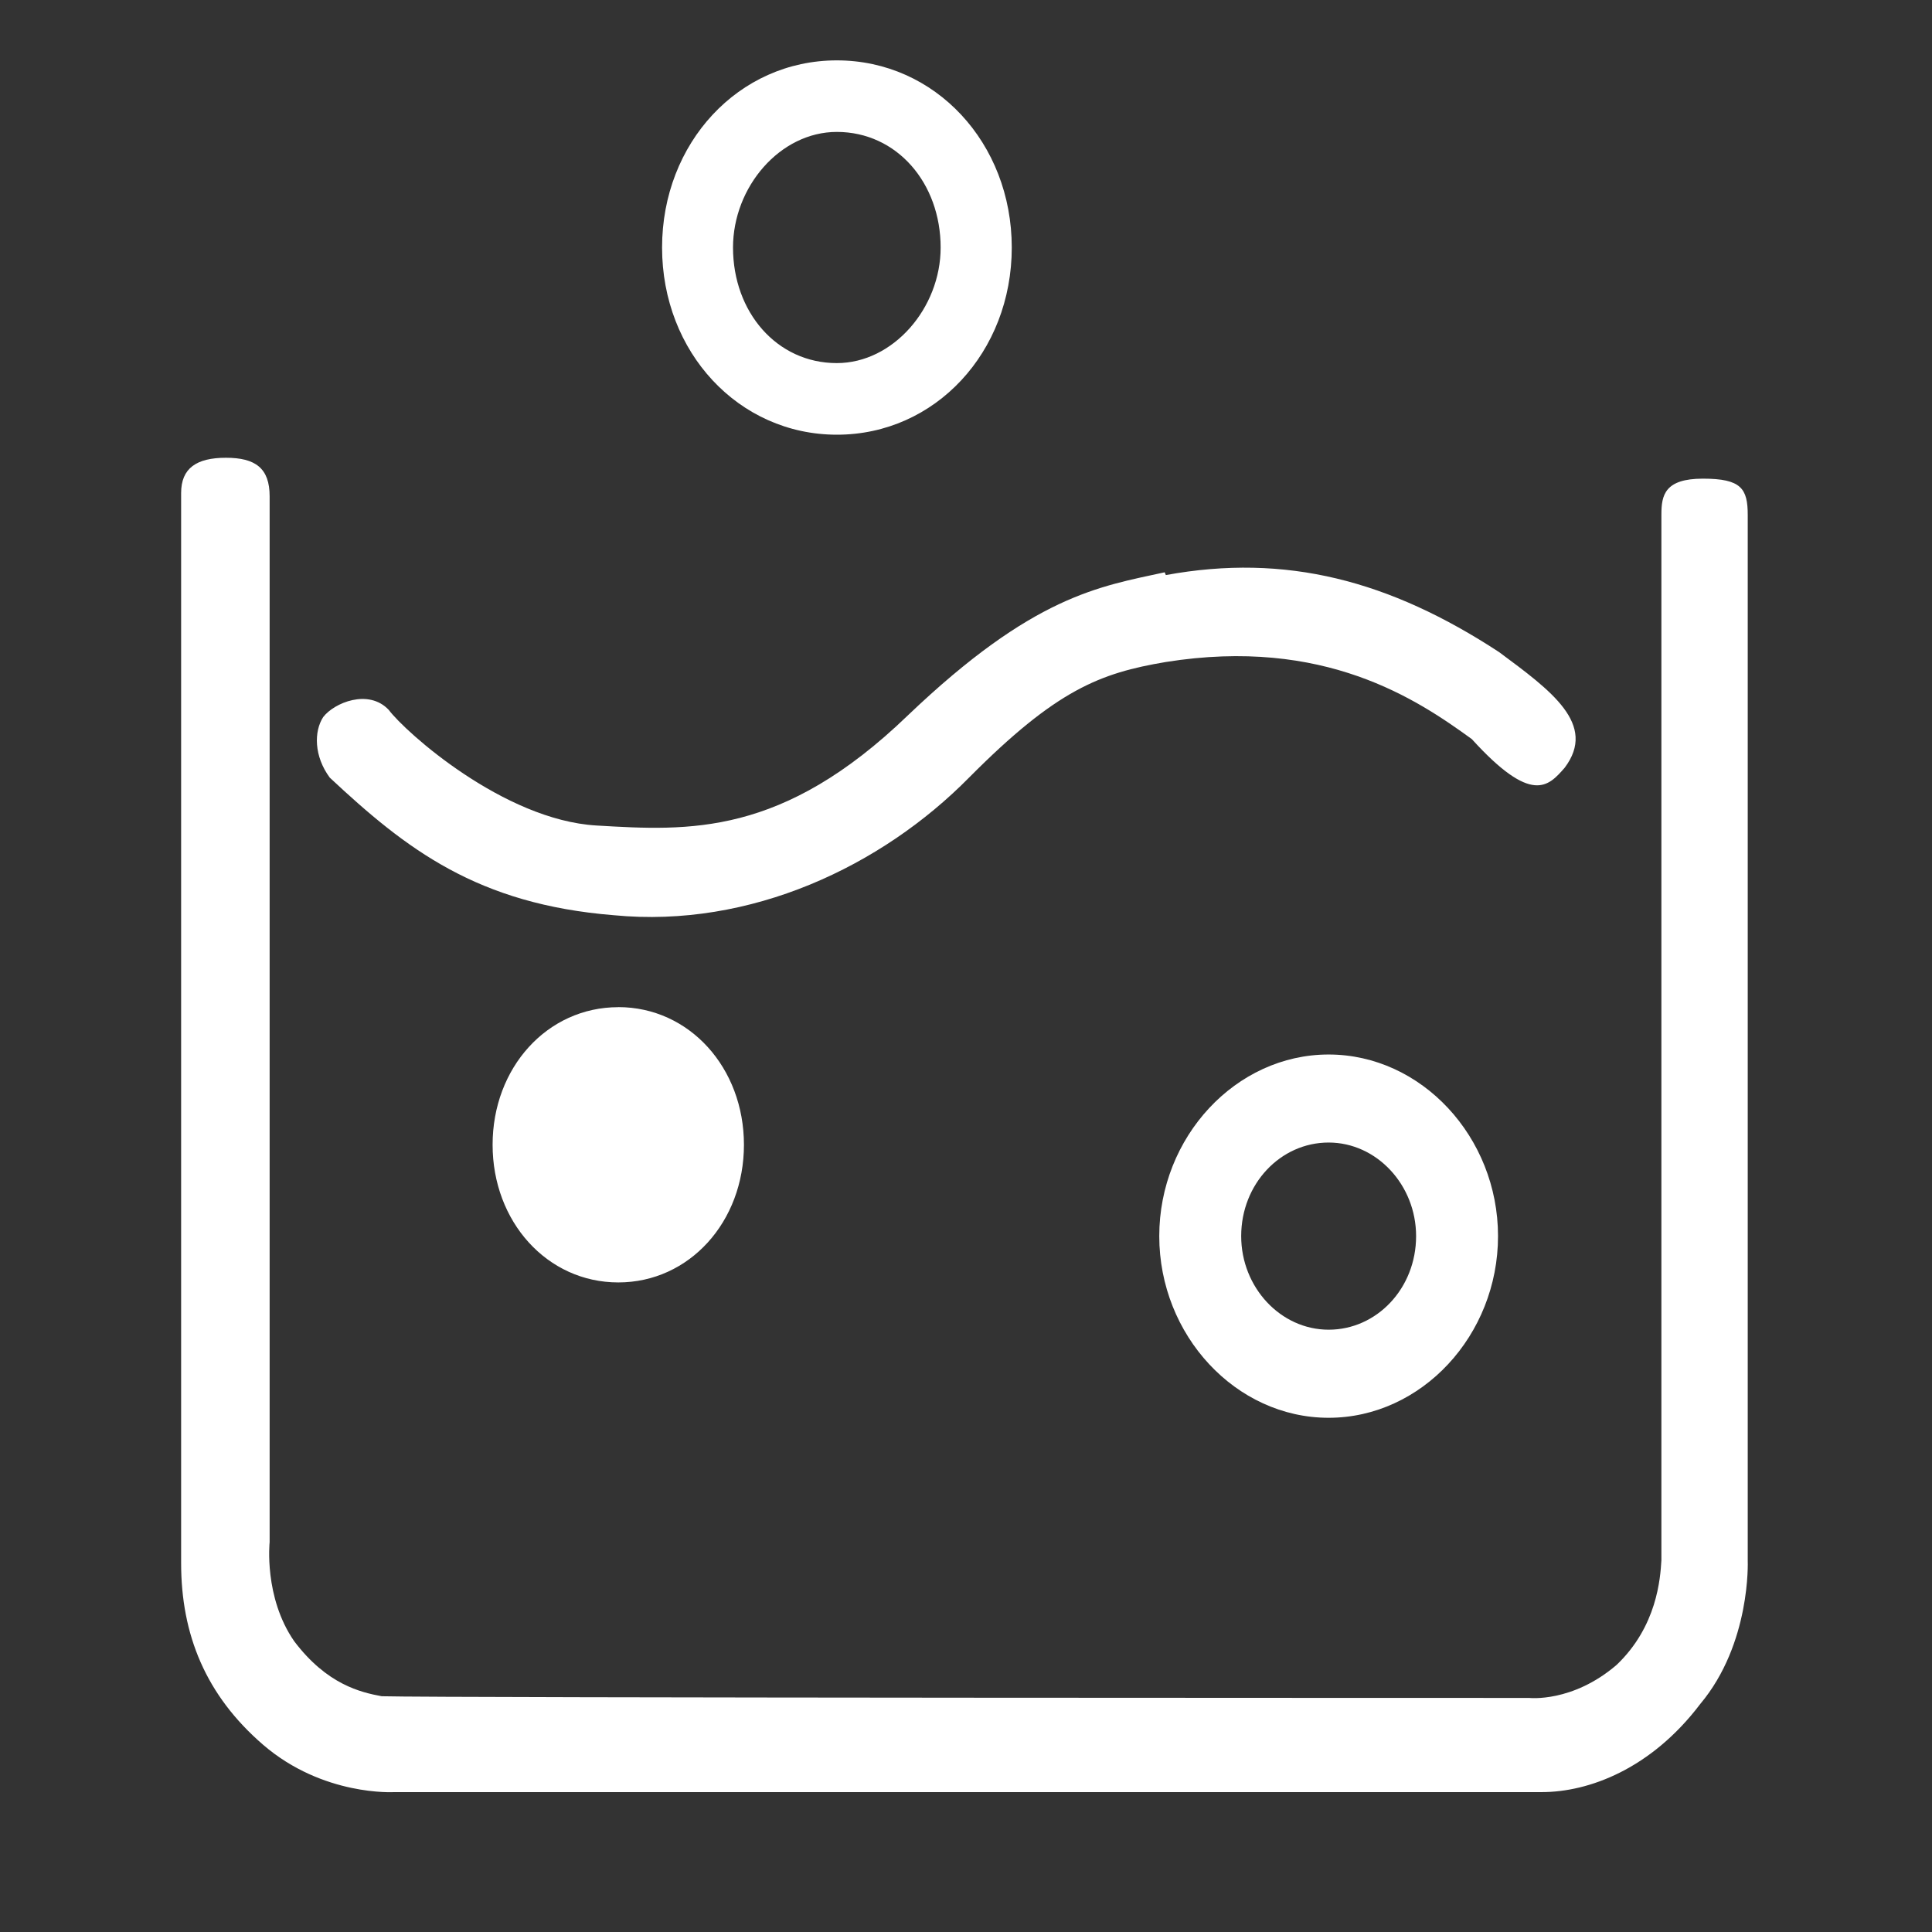 <svg width="32" height="32" viewBox="0 0 32 32" fill="none" xmlns="http://www.w3.org/2000/svg">
<rect x="0" y="0" width="32" height="32" fill="#333333" stroke="none"/>
<g clip-path="url(#clip0_92829_585)">
<path d="M13.86 1C12.233 1 10.966 2.368 10.966 4.1C10.966 5.832 12.233 7.2 13.862 7.2C15.491 7.2 16.758 5.832 16.758 4.1C16.758 2.368 15.49 1 13.861 1H13.86ZM13.86 2.185C14.856 2.185 15.58 3.033 15.58 4.1C15.58 5.103 14.793 6.014 13.86 6.014C12.865 6.014 12.141 5.167 12.141 4.1C12.141 3.097 12.92 2.185 13.861 2.185H13.86ZM3 25.89C3 27.075 3.407 28.078 4.358 28.899C5.353 29.756 6.53 29.683 6.53 29.683H25.536C26.315 29.683 27.346 29.3 28.161 28.224C29.003 27.221 28.948 25.854 28.948 25.854V8.53C28.948 8.092 28.84 7.928 28.206 7.928C27.573 7.928 27.518 8.202 27.518 8.521V25.843C27.5 26.144 27.446 26.938 26.776 27.576C26.043 28.205 25.328 28.123 25.328 28.123C25.328 28.123 7.227 28.123 6.322 28.095C5.978 28.031 5.417 27.904 4.873 27.184C4.367 26.454 4.466 25.543 4.466 25.543V8.22C4.466 7.755 4.231 7.582 3.742 7.582C3.253 7.582 3 7.756 3 8.166V25.89ZM19.291 9.479C18.205 9.716 17.119 9.862 15.037 11.849C12.956 13.855 11.417 13.764 9.879 13.673C8.339 13.582 6.711 12.123 6.439 11.758C6.104 11.403 5.534 11.64 5.353 11.877C5.199 12.114 5.199 12.524 5.462 12.88C6.729 14.065 7.905 14.977 10.168 15.159C12.431 15.378 14.603 14.348 16.051 12.879C17.499 11.421 18.223 11.148 19.309 10.965C21.934 10.545 23.473 11.585 24.378 12.242C25.373 13.336 25.645 13.026 25.916 12.716C26.459 11.996 25.69 11.439 24.83 10.801C23.02 9.616 21.3 9.16 19.31 9.525L19.291 9.479ZM10.241 16.682C9.064 16.682 8.159 17.684 8.159 18.961C8.159 20.237 9.064 21.241 10.241 21.241C11.417 21.241 12.322 20.237 12.322 18.961C12.322 17.685 11.417 16.681 10.241 16.681V16.682ZM22.006 17.466C20.468 17.466 19.201 18.833 19.201 20.474C19.201 22.116 20.468 23.483 22.006 23.483C23.546 23.483 24.812 22.116 24.812 20.474C24.812 18.834 23.545 17.466 22.006 17.466ZM22.006 18.924C22.803 18.924 23.455 19.627 23.455 20.474C23.455 21.34 22.803 22.024 22.007 22.024C21.21 22.024 20.558 21.322 20.558 20.474C20.558 19.608 21.21 18.924 22.006 18.924Z" fill="white"/>
</g>
<defs>
<clipPath id="clip0_92829_585">
<rect width="26" height="29" fill="white" transform="translate(3 1)"/>
</clipPath>
</defs>
</svg>
